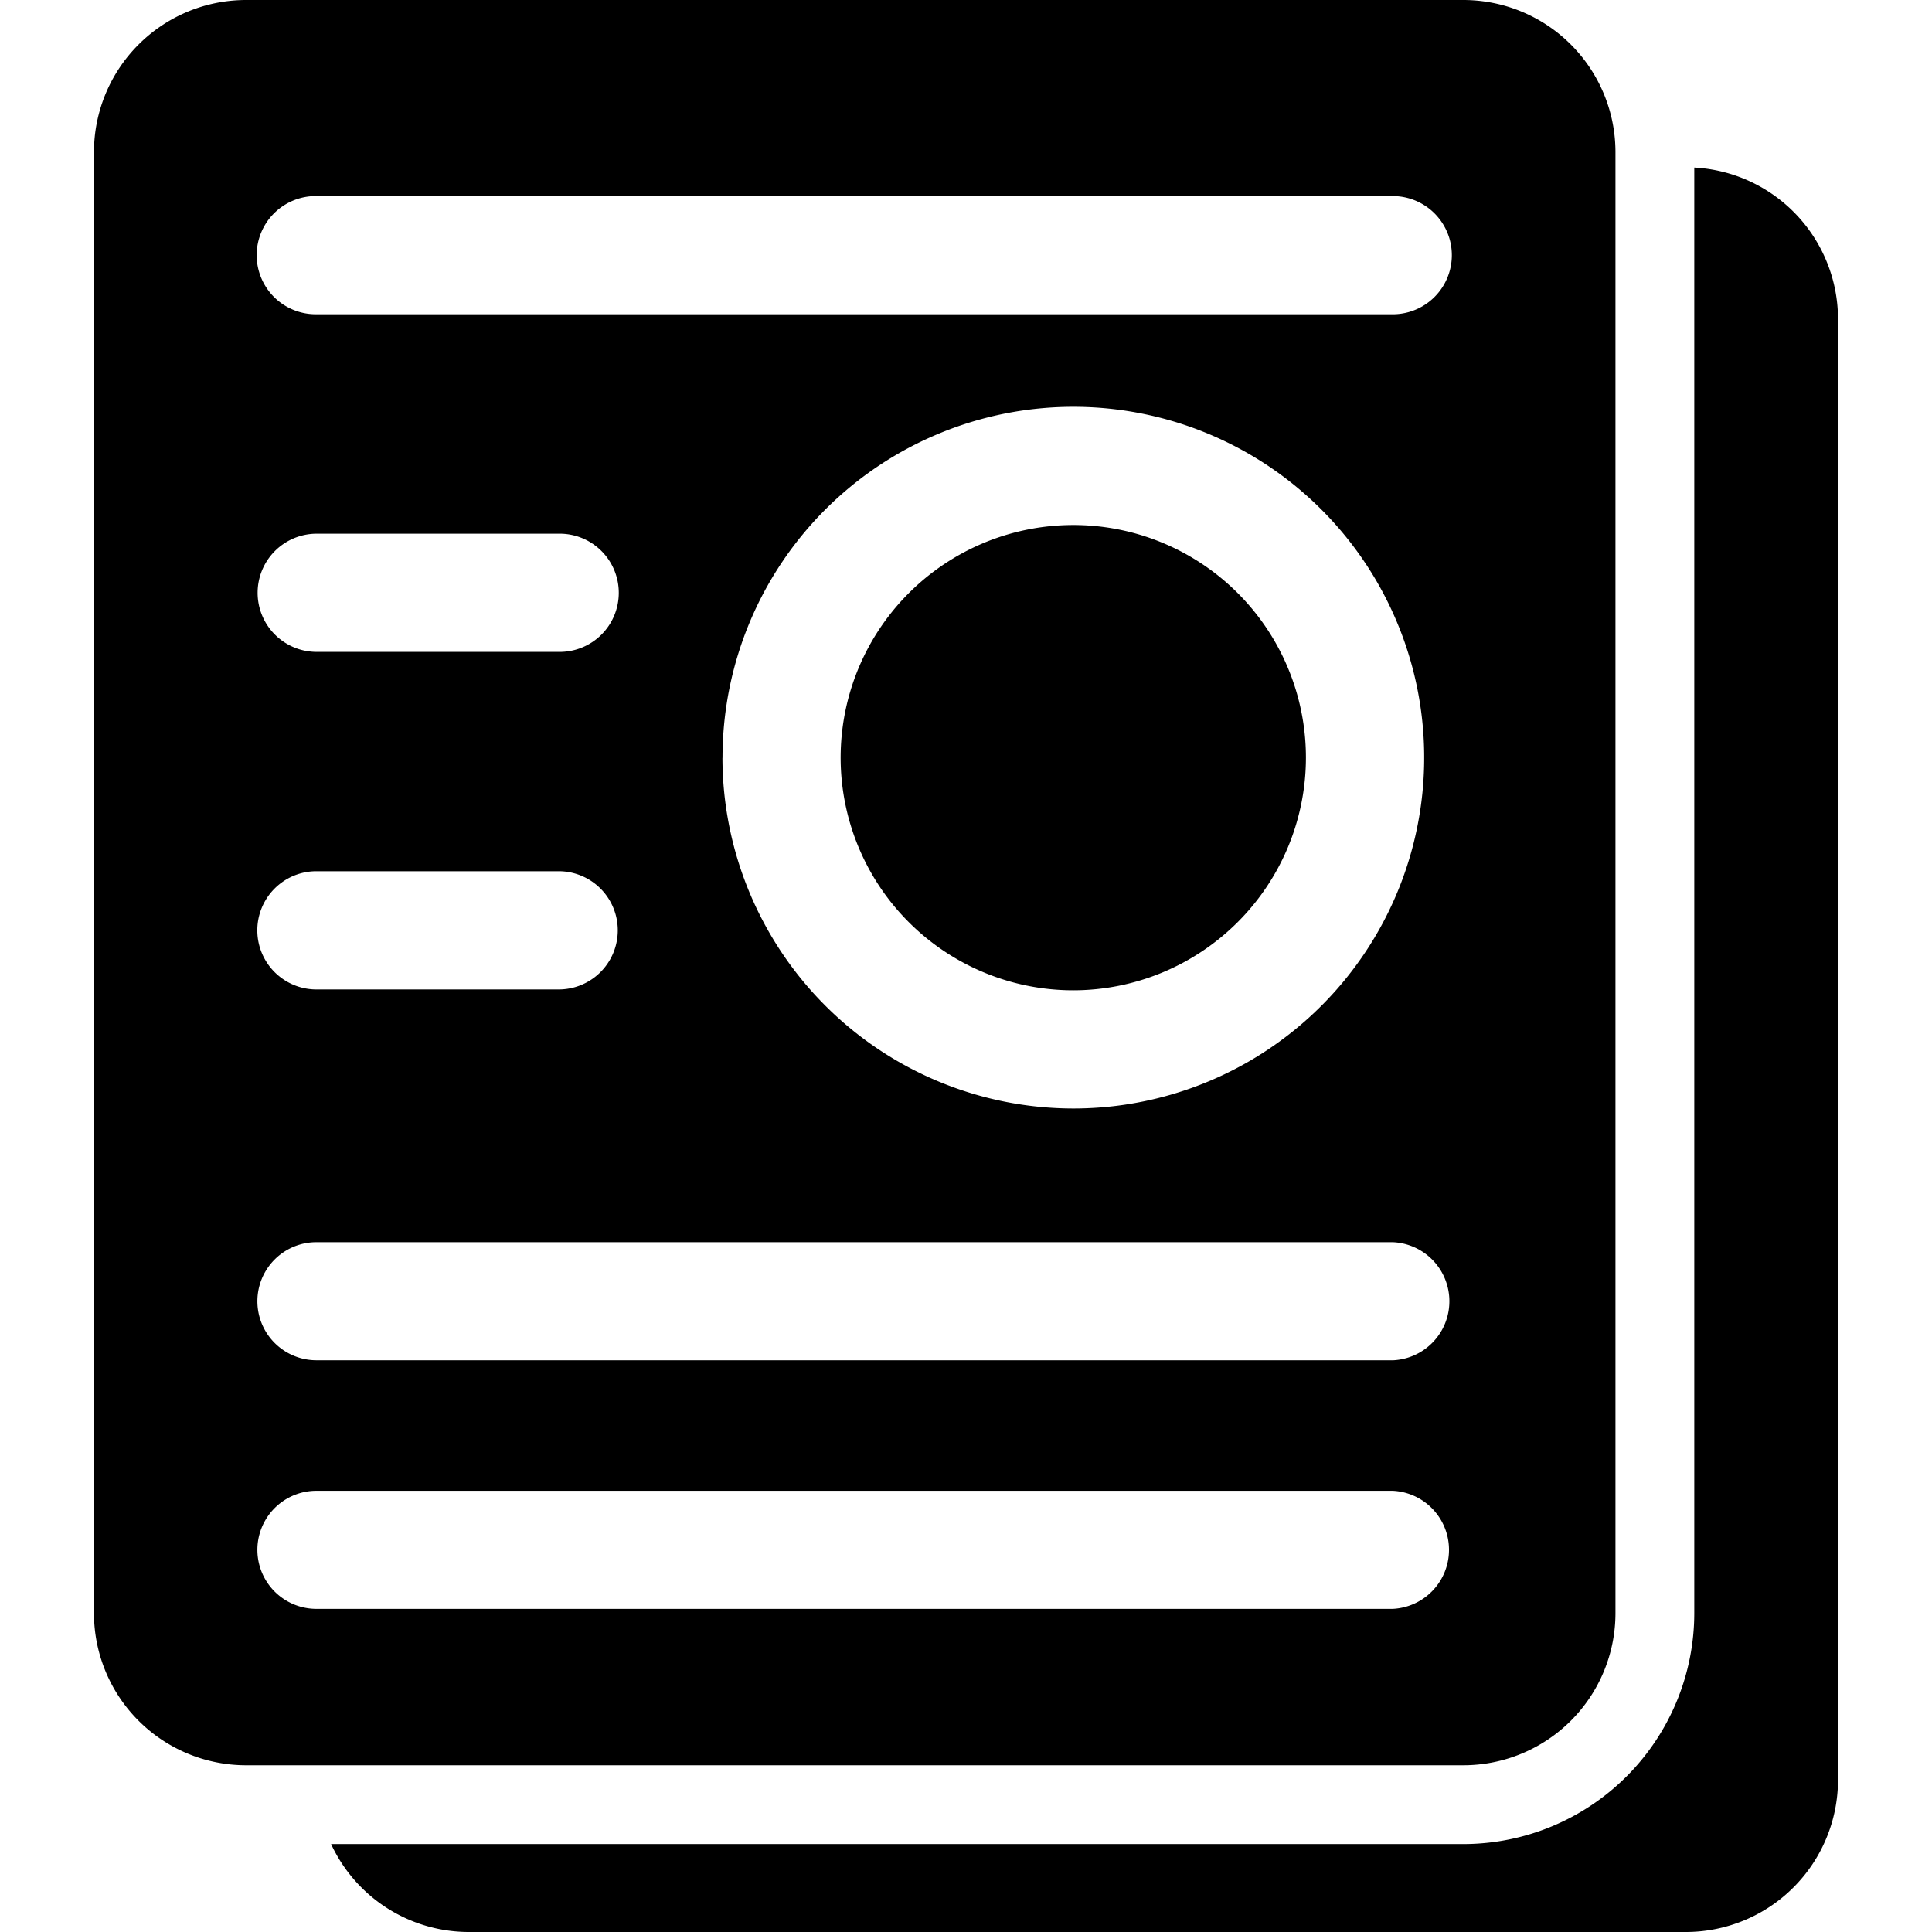 <?xml version="1.0" standalone="no"?><!DOCTYPE svg PUBLIC "-//W3C//DTD SVG 1.1//EN" "http://www.w3.org/Graphics/SVG/1.1/DTD/svg11.dtd"><svg t="1504776988888" class="icon" style="" viewBox="0 0 1024 1024" version="1.1" xmlns="http://www.w3.org/2000/svg" p-id="14722" xmlns:xlink="http://www.w3.org/1999/xlink" width="200" height="200"><defs><style type="text/css"></style></defs><path d="M898.003 88.807v766.251a122.49 122.49 0 0 1-122.337 122.336h-600.19A80.524 80.524 0 0 0 248.325 1024h645.21a80.651 80.651 0 0 0 80.651-80.57V168.942a80.47 80.47 0 0 0-76.183-80.135z m-41.776 766.251V80.578A80.651 80.651 0 0 0 775.612 0H130.456a80.651 80.651 0 0 0-80.652 80.579v774.48a80.651 80.651 0 0 0 80.652 80.569h645.21a80.651 80.651 0 0 0 80.561-80.57zM167.72 461.77h128.39a31.327 31.327 0 1 1 0 62.654h-128.4a31.327 31.327 0 0 1 0-62.654z m-31.174-147.61a31.318 31.318 0 0 1 31.164-31.291h128.4a31.327 31.327 0 1 1 0 62.645h-128.4a31.318 31.318 0 0 1-31.164-31.354z m601.632 538.57H167.71a31.29 31.29 0 0 1 0-62.583h570.468a31.327 31.327 0 0 1 0 62.582z m0-131.762H167.71a31.29 31.29 0 0 1 0-62.581h570.468a31.327 31.327 0 0 1 0 62.6zM382.95 401.635a185.951 185.951 0 1 1 185.924 185.887 186.123 186.123 0 0 1-185.96-185.878z m355.228-235.067H167.873a31.327 31.327 0 1 1 0-62.646h570.304a31.327 31.327 0 1 1 0 62.655zM692.17 401.635a123.306 123.306 0 1 0-123.306 123.242A123.406 123.406 0 0 0 692.17 401.644z" p-id="14723"></path></svg>
